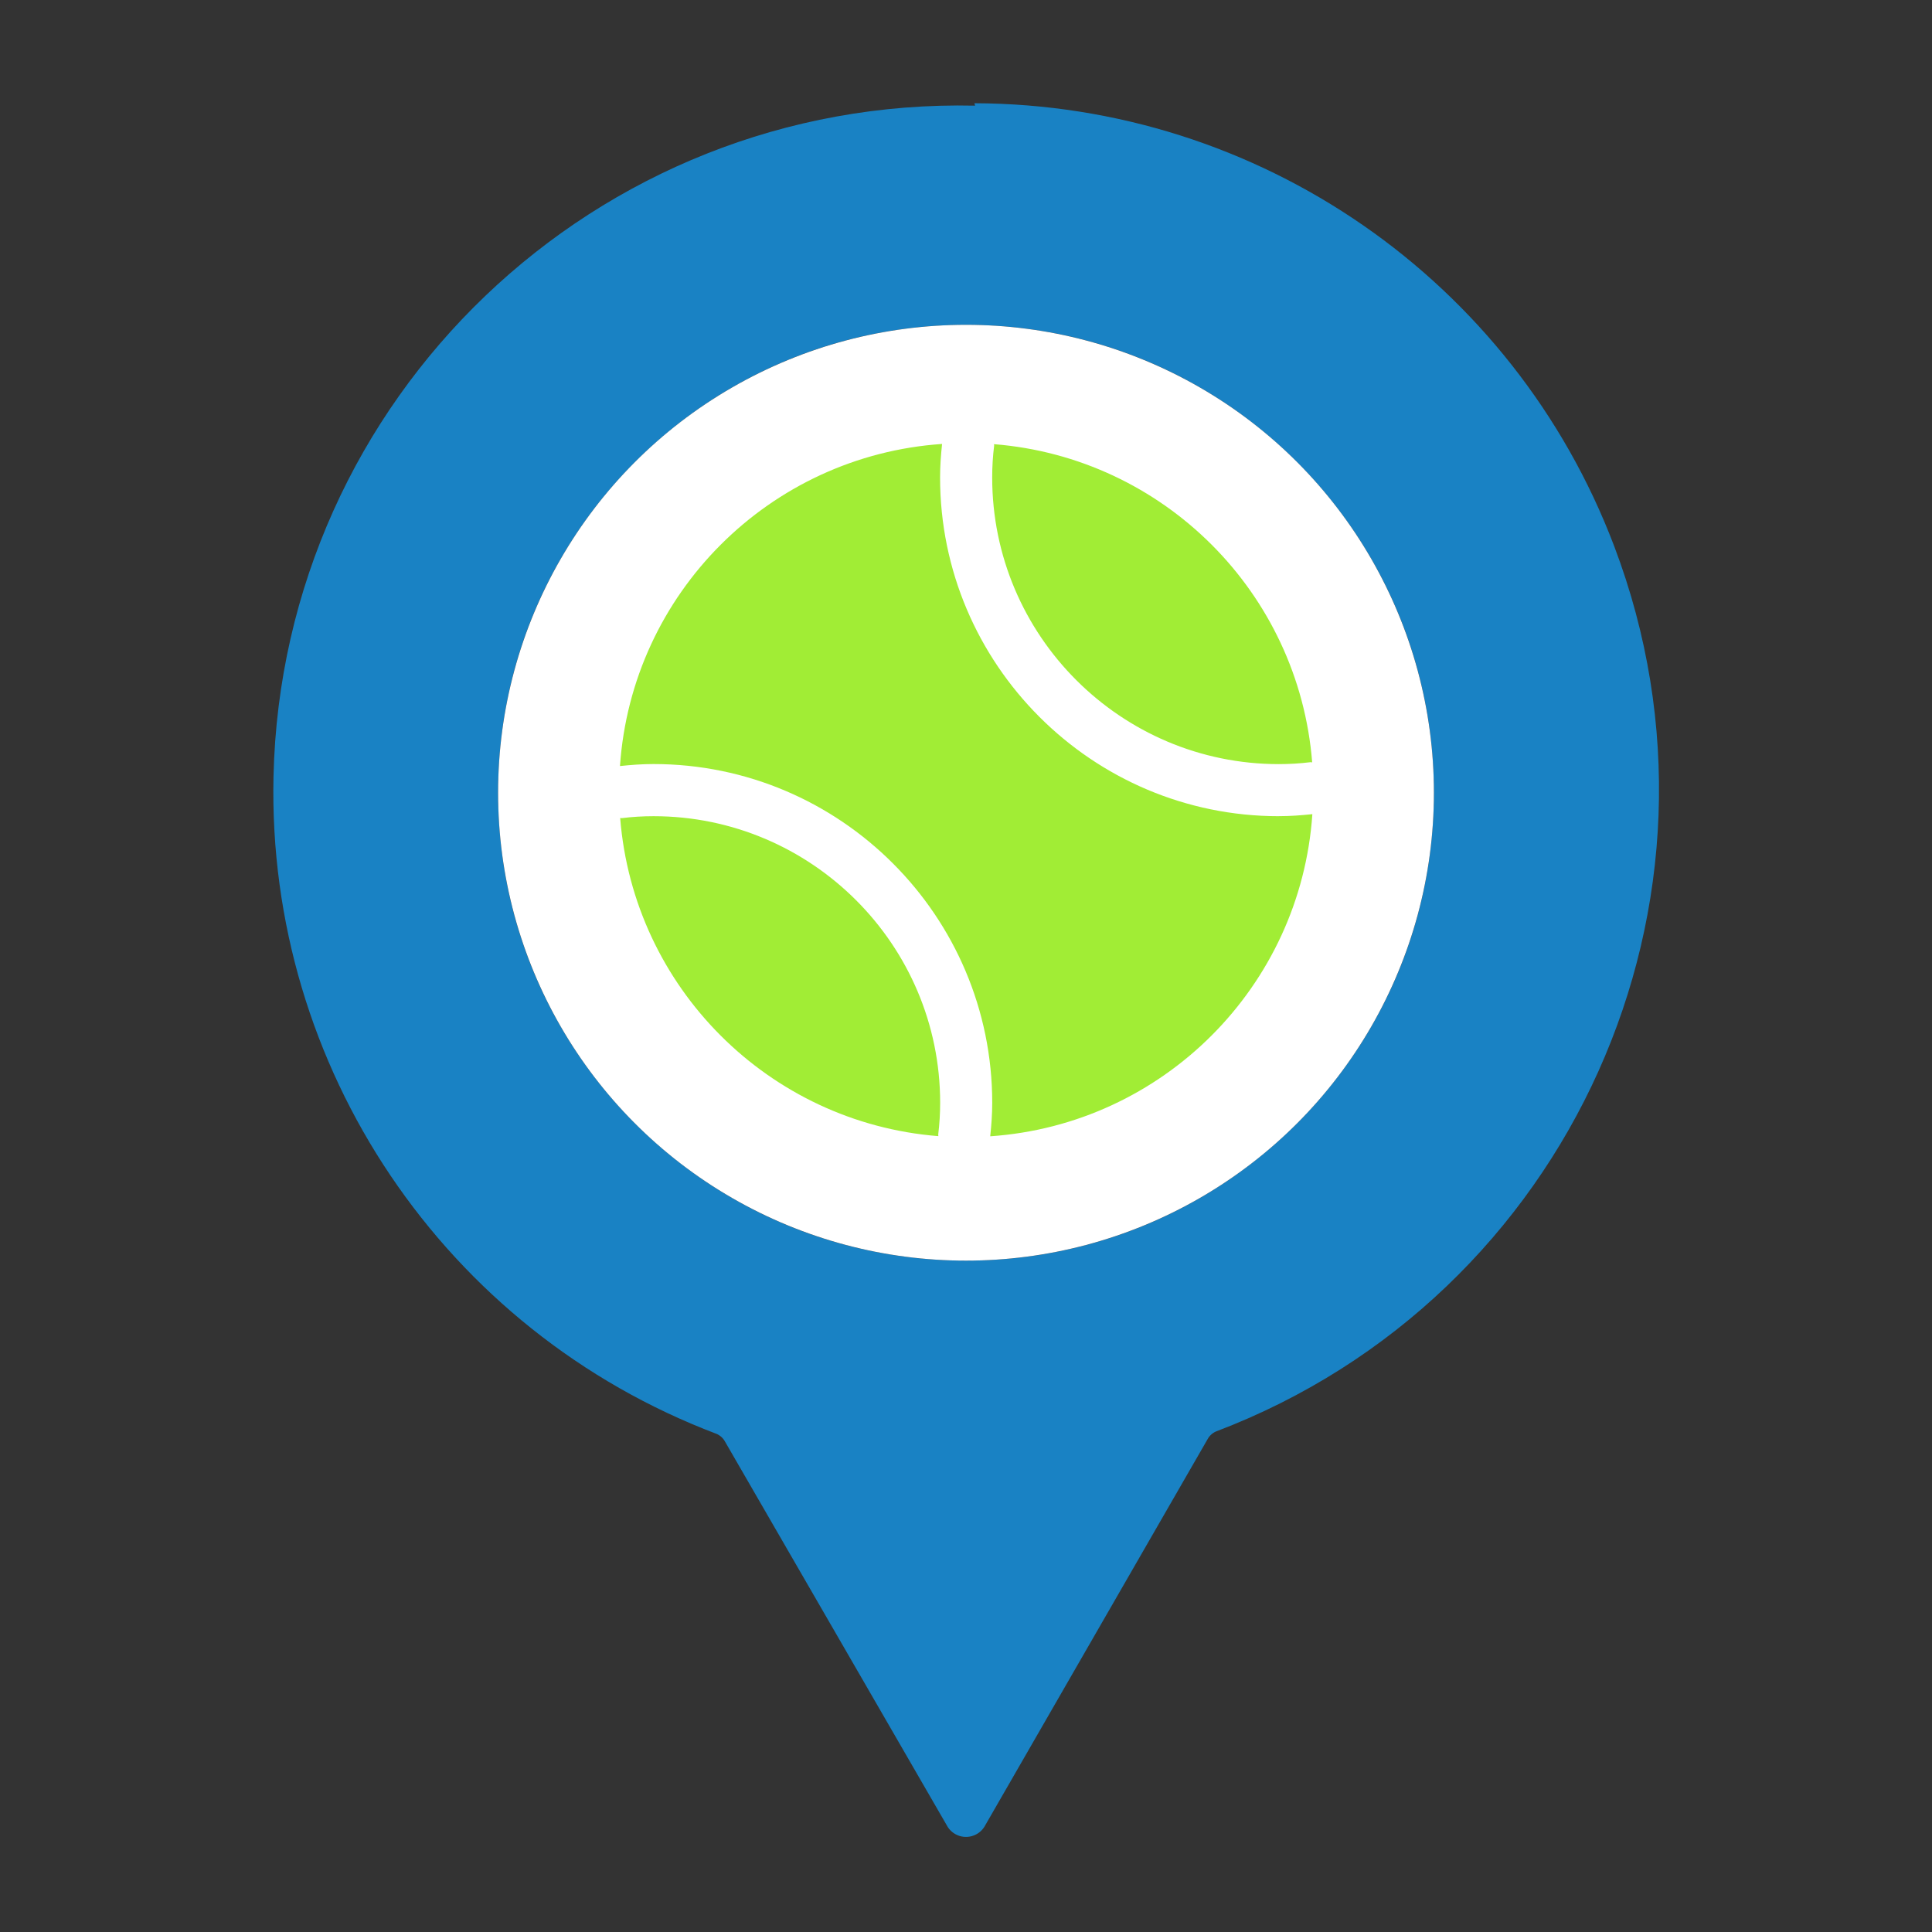 <?xml version="1.0" encoding="UTF-8"?>
<svg xmlns="http://www.w3.org/2000/svg" viewBox="0 0 512 512">
  <rect x="0" y="0" width="512" height="512" fill="#333333" stroke="none"/>
  <defs>
    <style>
      .cls-1 {
        fill: #fff;
      }

      .cls-2 {
        fill: #1982c4;
      }

      .cls-3 {
        fill: #a1ed35;
      }
    </style>
  </defs>
  <g id="pin">
    <g id="_01_Pin" data-name=" 01 Pin">
      <path class="cls-2" d="m258.4,28c-100.45-2.23-183.68,77.39-185.92,177.83-1.71,77.07,45.34,146.86,117.44,174.17.96.42,1.75,1.15,2.24,2.08l58.72,101.6c1.46,2.83,4.93,3.94,7.76,2.48,1.07-.55,1.93-1.42,2.48-2.48l58.88-102.24c.49-.93,1.28-1.66,2.24-2.08,93.93-35.65,141.18-140.7,105.53-234.64-26.74-70.46-94.16-117.13-169.53-117.36l.16.64Zm-2.4,58.08c68.48,0,124,55.52,124,124,0,68.48-55.52,124-124,124-68.48,0-124-55.52-124-124,0-.05,0-.11,0-.16.09-68.42,55.58-123.84,124-123.84Z"/>
    </g>
  </g>
  <g id="white">
    <circle class="cls-1" cx="256" cy="210.08" r="124"/>
  </g>
  <g id="tennis">
    <path id="tennis-ball" class="cls-3" d="m248.67,301.09c-44.96-3.57-80.75-39.38-84.32-84.32.16,0,.3.06.46.04,2.76-.34,5.53-.51,8.38-.51,41.88,0,75.96,34.07,75.96,75.96,0,2.84-.17,5.61-.51,8.38-.02.16.05.3.04.46h0Zm14.78-182.93c-.34,2.76-.51,5.53-.51,8.38,0,41.88,34.07,75.96,75.96,75.96,2.84,0,5.61-.17,8.38-.51.16-.02.3.05.46.04-3.57-44.96-39.37-80.75-84.32-84.32,0,.16.06.3.04.46h0Zm75.45,98.14c-49.5,0-89.77-40.27-89.77-89.77,0-3.02.22-5.95.53-8.88-45.74,3.13-82.23,39.62-85.36,85.36,2.94-.31,5.86-.53,8.88-.53,49.5,0,89.77,40.27,89.77,89.77,0,3.02-.22,5.95-.53,8.88,45.75-3.14,82.23-39.63,85.37-85.37-2.94.31-5.86.53-8.88.53h0Z"/>
  </g>
</svg>